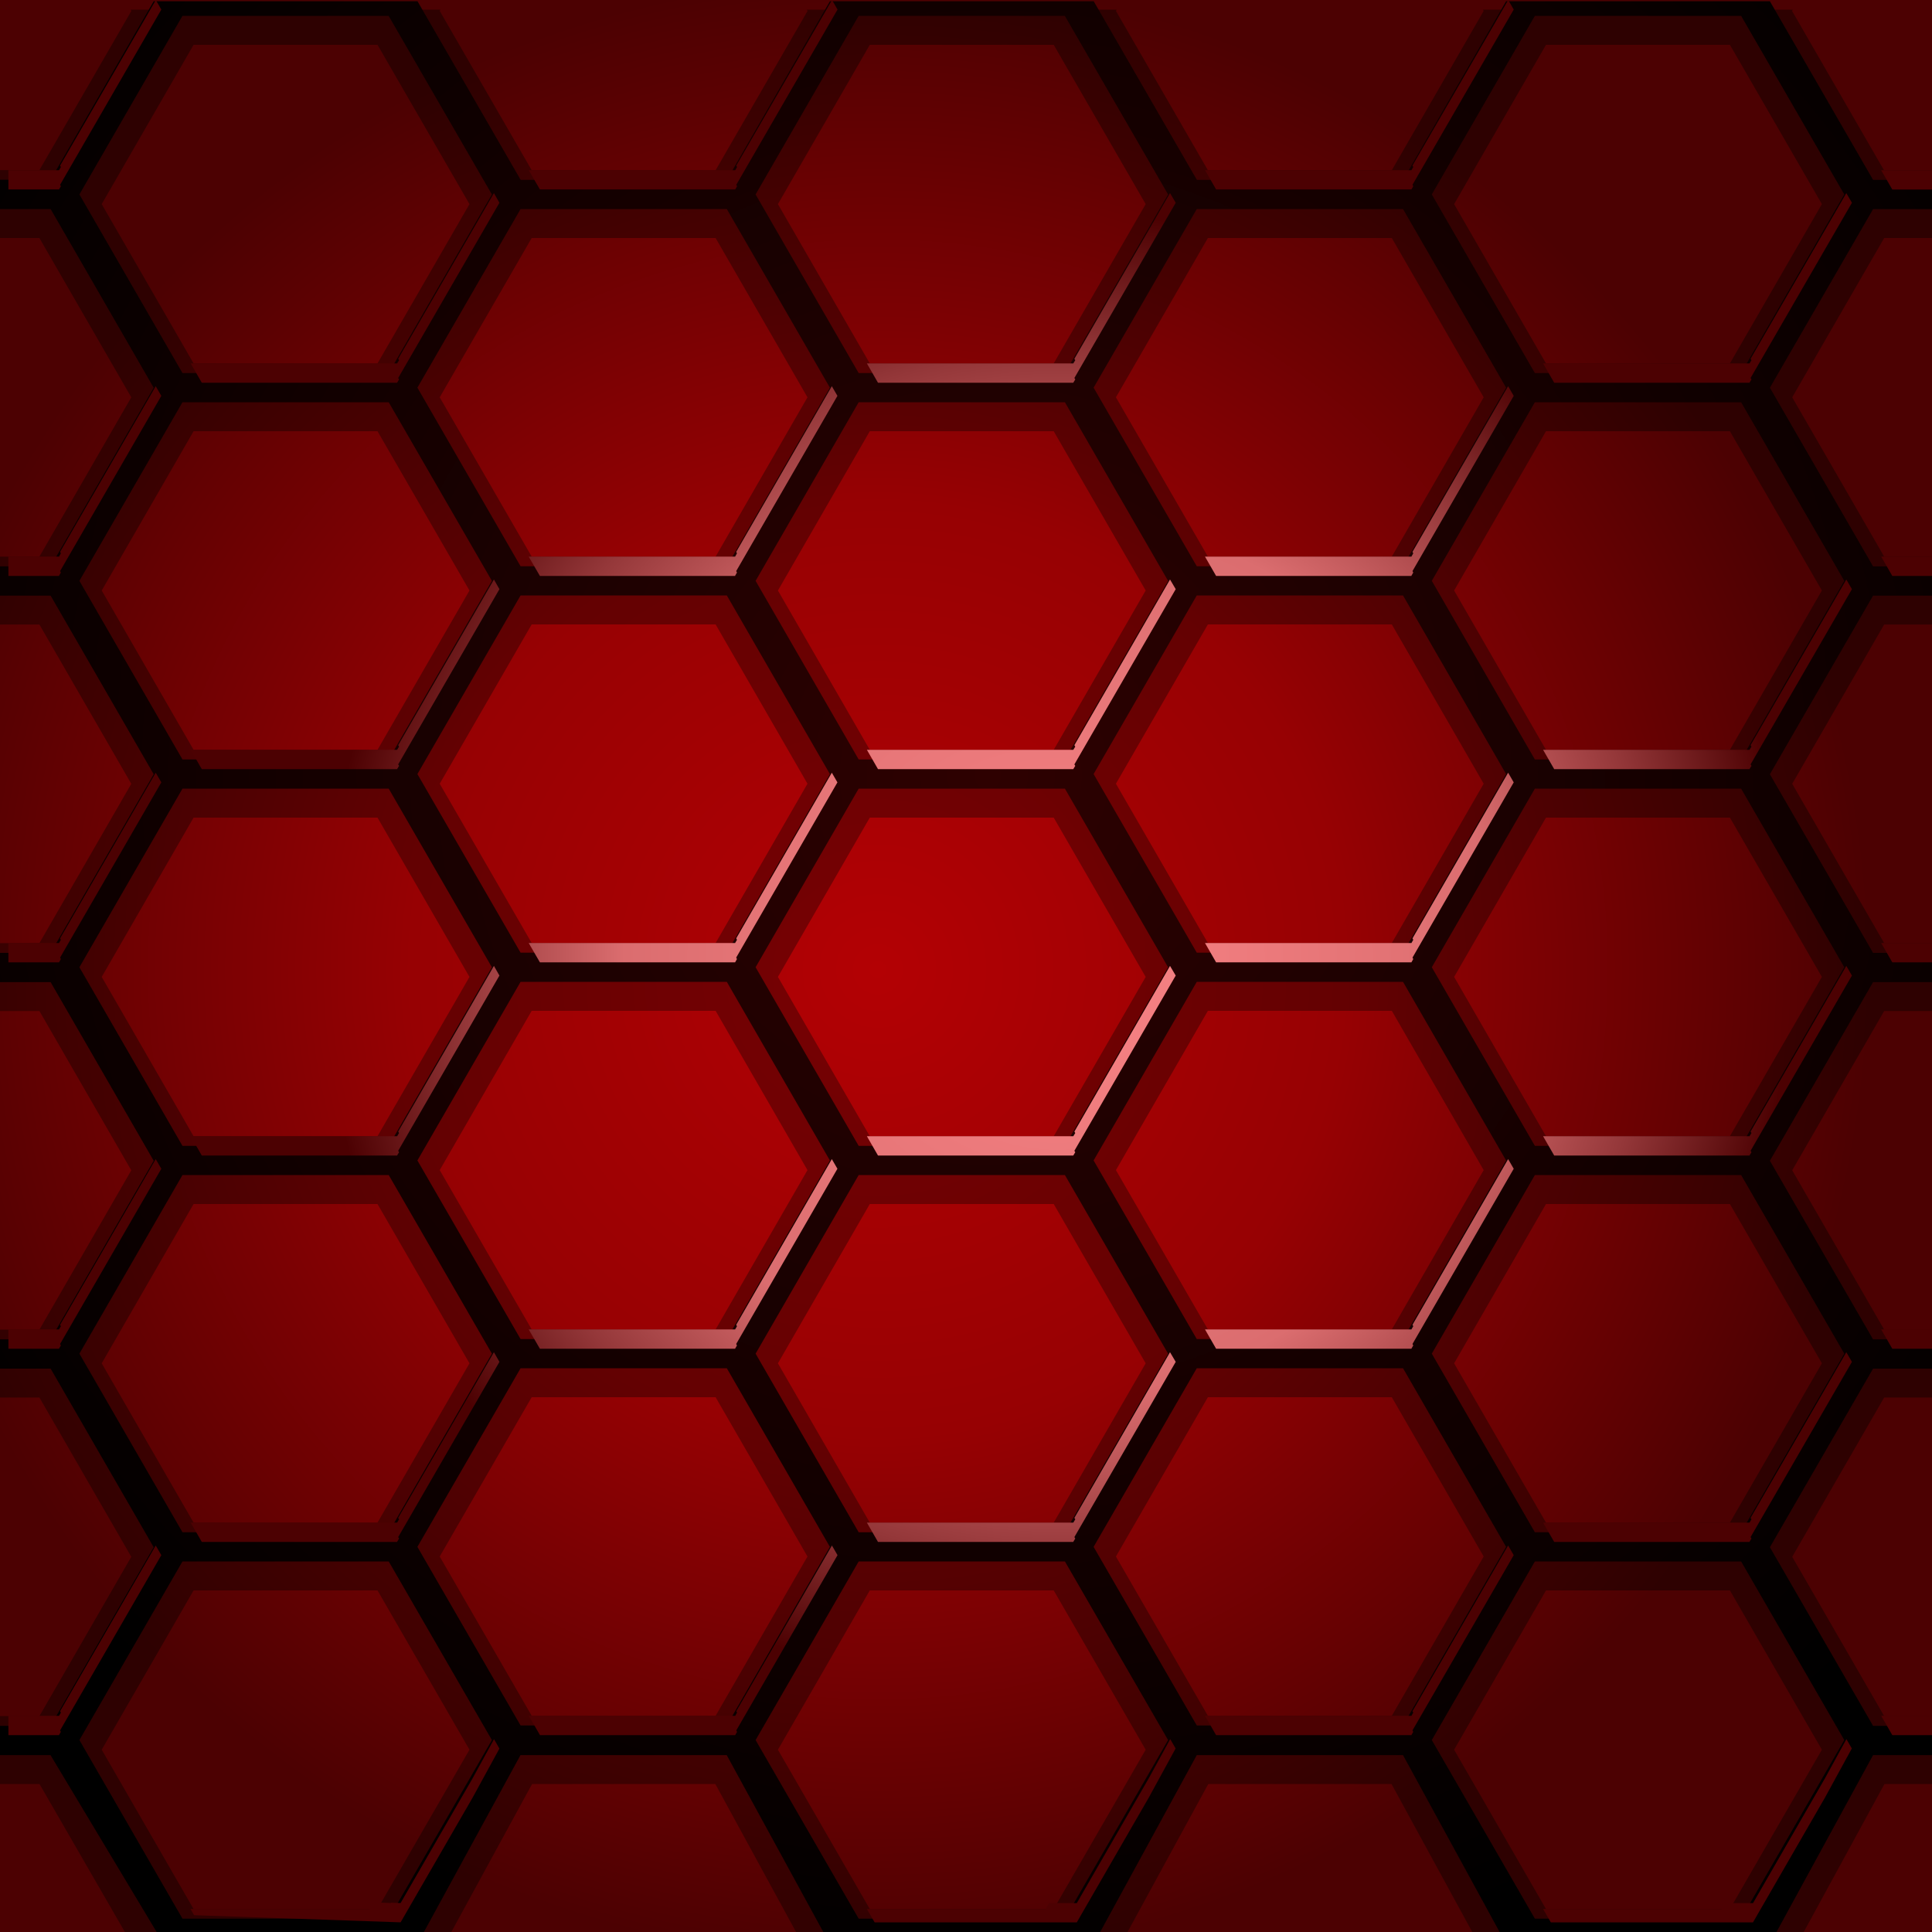 <?xml version="1.0" encoding="UTF-8"?>
<svg id="Layer_1" data-name="Layer 1" xmlns="http://www.w3.org/2000/svg" width="200" height="200" xmlns:xlink="http://www.w3.org/1999/xlink" viewBox="0 0 200 200">
  <defs>
    <style>
      .cls-1 {
        fill: url(#radial-gradient-2);
      }

      .cls-1, .cls-2, .cls-3 {
        fill-rule: evenodd;
      }

      .cls-1, .cls-2, .cls-3, .cls-4 {
        stroke-width: 0px;
      }

      .cls-2 {
        fill: url(#radial-gradient-3);
      }

      .cls-3 {
        fill: url(#radial-gradient-4);
      }

      .cls-4 {
        fill: url(#radial-gradient);
      }
    </style>
    <radialGradient id="radial-gradient" cx="-2007.38" cy="-4.96" fx="-2007.38" fy="-4.96" r="1" gradientTransform="translate(207392.24 -411.87) scale(103.27 -103.27)" gradientUnits="userSpaceOnUse">
      <stop offset="0" stop-color="#b30104"/>
      <stop offset=".47" stop-color="#970103"/>
      <stop offset="1" stop-color="#4c0102"/>
    </radialGradient>
    <radialGradient id="radial-gradient-2" cx="-2007.38" cy="-4.97" fx="-2007.38" fy="-4.97" r="1" gradientTransform="translate(207392.24 -409.82) scale(103.27 -102.75)" gradientUnits="userSpaceOnUse">
      <stop offset="0" stop-color="#780103"/>
      <stop offset=".47" stop-color="#640102"/>
      <stop offset="1" stop-color="#2e0101"/>
    </radialGradient>
    <radialGradient id="radial-gradient-3" cx="-2011.04" cy="-4.52" fx="-2011.04" fy="-4.52" r="1" gradientTransform="translate(255505.75 528.02) rotate(.23) scale(127 -127.64)" gradientUnits="userSpaceOnUse">
      <stop offset="0" stop-color="#2e0101"/>
      <stop offset="1" stop-color="#000"/>
    </radialGradient>
    <radialGradient id="radial-gradient-4" cx="-2000.46" cy="-5.61" fx="-2000.46" fy="-5.61" r="1" gradientTransform="translate(152843.84 -335.49) scale(76.35 -77.47)" gradientUnits="userSpaceOnUse">
      <stop offset="0" stop-color="#fb8587"/>
      <stop offset=".59" stop-color="#db6d6f"/>
      <stop offset=".81" stop-color="#943739"/>
      <stop offset="1" stop-color="#4c0102"/>
    </radialGradient>
  </defs>
  <g id="hexagon_red">
    <rect class="cls-4" x="0" width="200" height="200"/>
    <path class="cls-1" d="m200,17.61v7.03h-4.95l-9.52,16.49,9.52,16.49h4.95v7.03h-4.95l-9.52,16.49,9.52,16.49h4.95v7.03h-4.95l-9.52,16.49,9.52,16.49h4.95v7.03h-4.95l-9.52,16.49,9.52,16.49h4.95v7.03h-4.92l-8.38,15.36h-34.27l-8.38-15.36h-18.97l-8.38,15.36h-34.27l-8.38-15.36h-18.97l-8.38,15.36H12.95c-2.05-3.55-8.86-15.36-8.86-15.36H0v-7.03h4.08l9.51-16.49-9.51-16.49H0v-7.03h4.08l9.51-16.49-9.51-16.49H0v-7.03h4.08l9.51-16.49-9.51-16.49H0v-7.03h4.08l9.51-16.49L4.08,24.64H0v-7.03h4.08L13.6,1.13l-.08-.13h32.08l-.08.13,9.52,16.49h19.04L83.6,1.13l-.08-.13h32.08l-.08.13,9.52,16.49h19.04l9.51-16.49-.08-.13h32.08l-.08.13,9.52,16.49h4.95Zm-39.96,67.03l-9.51,16.49,9.51,16.49h19.04l9.52-16.49-9.52-16.49h-19.04Zm-35,60l-9.52,16.49,9.52,16.49h19.04l9.51-16.49-9.51-16.49h-19.04Zm35-20l-9.51,16.49,9.51,16.49h19.04l9.52-16.49-9.52-16.49h-19.04Zm-105-60l-9.52,16.49,9.52,16.49h19.04l9.51-16.49-9.51-16.49h-19.04ZM90.04,4.64l-9.51,16.49,9.51,16.49h19.04l9.52-16.49-9.52-16.49h-19.04Zm70,40l-9.51,16.49,9.51,16.49h19.04l9.52-16.49-9.52-16.49h-19.04Zm-35-20l-9.52,16.49,9.52,16.49h19.04l9.51-16.49-9.51-16.49h-19.04ZM20.04,4.64l-9.51,16.49,9.51,16.49h19.04l9.52-16.49-9.52-16.49h-19.04Zm35,100l-9.52,16.49,9.52,16.49h19.04l9.51-16.49-9.51-16.49h-19.04ZM20.04,44.64l-9.51,16.49,9.51,16.49h19.04l9.52-16.49-9.52-16.49h-19.04Zm35-20l-9.52,16.49,9.52,16.49h19.04l9.51-16.49-9.51-16.49h-19.04Zm35,60l-9.51,16.49,9.51,16.49h19.04l9.52-16.49-9.52-16.49h-19.04Zm0-40l-9.51,16.49,9.51,16.49h19.04l9.52-16.49-9.52-16.49h-19.04ZM20.04,164.64l-9.51,16.49,9.51,16.49h19.04l9.52-16.49-9.52-16.49h-19.04Zm0-40l-9.51,16.49,9.51,16.49h19.04l9.52-16.49-9.52-16.49h-19.04Zm140,40l-9.51,16.49,9.51,16.49h19.04l9.52-16.49-9.52-16.49h-19.04Zm-105-20l-9.52,16.49,9.52,16.49h19.04l9.51-16.49-9.51-16.49h-19.04Zm35,20l-9.51,16.49,9.51,16.49h19.04l9.52-16.49-9.52-16.49h-19.04Zm35-100l-9.52,16.49,9.52,16.49h19.04l9.51-16.49-9.51-16.49h-19.04Zm-105,20l-9.51,16.49,9.51,16.49h19.04l9.52-16.49-9.52-16.49h-19.04Zm105,20l-9.52,16.49,9.52,16.49h19.04l9.51-16.49-9.51-16.49h-19.04ZM160.04,4.64l-9.51,16.49,9.51,16.49h19.04l9.52-16.49-9.52-16.49h-19.04Zm-70,120l-9.51,16.49,9.51,16.49h19.04l9.52-16.49-9.52-16.49h-19.04Z"/>
    <path class="cls-2" d="m0,21.64v-3.03h5.24L15.91.13h27.31l10.68,18.49h21.35L85.91.13h27.31l10.68,18.49h21.35L155.91.13h27.31l10.68,18.49h6.11v3.03h-6.11l-10.68,18.49,10.68,18.49h6.11v3.03h-6.11l-10.68,18.49,10.68,18.49h6.11v3.03h-6.11l-10.68,18.49,10.68,18.49h6.11v3.03h-6.11l-10.68,18.49,10.68,18.49h6.11v3.03h-6.11l-10.02,18.35h-28.62l-10.02-18.35h-21.35l-10.02,18.35h-28.62l-10.02-18.35h-21.35l-10.02,18.35h-27.62l-11.01-18.35H0v-3.03h5.24l10.67-18.49-10.67-18.49H0v-3.03h5.24l10.67-18.49-10.67-18.49H0v-3.03h5.24l10.67-18.49-10.67-18.49H0v-3.03h5.24l10.67-18.49L5.24,21.64H0Zm18.89,100l-10.67,18.49,10.67,18.49h21.35l10.68-18.49-10.68-18.49h-21.35Zm0-80l-10.67,18.49,10.67,18.49h21.35l10.68-18.49-10.68-18.49h-21.35Zm105,20l-10.68,18.49,10.68,18.49h21.35l10.67-18.49-10.67-18.49h-21.35ZM18.89,1.64l-10.67,18.49,10.67,18.49h21.35l10.68-18.49L40.23,1.64h-21.35Zm140,0l-10.67,18.49,10.67,18.49h21.35l10.68-18.49-10.68-18.49h-21.35Zm0,160l-10.67,18.49,10.67,18.49h21.35l10.68-18.49-10.68-18.49h-21.35ZM18.89,81.64l-10.67,18.49,10.67,18.49h21.35l10.68-18.49-10.68-18.49h-21.35Zm0,80l-10.67,18.49,10.67,18.49h21.35l10.68-18.49-10.68-18.49h-21.35Zm140-80l-10.67,18.49,10.67,18.49h21.35l10.68-18.49-10.68-18.49h-21.35ZM53.89,21.64l-10.68,18.49,10.68,18.49h21.35l10.67-18.49-10.67-18.49h-21.35Zm105,100l-10.67,18.49,10.67,18.49h21.35l10.68-18.49-10.68-18.49h-21.35Zm-105-20l-10.68,18.49,10.68,18.49h21.35l10.67-18.49-10.67-18.49h-21.35Zm0,40l-10.68,18.49,10.68,18.49h21.35l10.67-18.49-10.67-18.49h-21.35Zm35,20l-10.67,18.49,10.67,18.49h21.35l10.68-18.49-10.68-18.49h-21.35Zm35-20l-10.68,18.49,10.68,18.49h21.35l10.67-18.49-10.67-18.49h-21.35ZM53.89,61.64l-10.68,18.49,10.68,18.49h21.35l10.67-18.49-10.67-18.49h-21.35Zm35,20l-10.67,18.49,10.67,18.49h21.35l10.68-18.49-10.68-18.49h-21.35Zm0-40l-10.67,18.49,10.67,18.49h21.35l10.68-18.49-10.68-18.49h-21.35Zm0-40l-10.67,18.49,10.67,18.49h21.35l10.68-18.49L110.23,1.64h-21.35Zm0,120l-10.67,18.49,10.67,18.49h21.35l10.68-18.49-10.68-18.49h-21.35Zm70-80l-10.67,18.49,10.67,18.49h21.35l10.68-18.49-10.68-18.49h-21.35Zm-35-20l-10.68,18.49,10.68,18.49h21.35l10.67-18.49-10.67-18.49h-21.35Zm0,80l-10.68,18.49,10.68,18.49h21.35l10.67-18.49-10.67-18.49h-21.35Z"/>
    <path class="cls-3" d="m.87,19.62v-2h5.24l.19-.33-.08-.15L16.13,0l.57.99L6.22,19.13l.08.15-.19.33H.87Zm53.87-2h21.37l.19-.33-.08-.15L86.13,0l.57.99-10.48,18.14.08.15-.19.33h-20.22l-1.16-2Zm70,0h21.37l.19-.33-.08-.15L156.13,0l.57.99-10.48,18.14.08.15-.19.33h-20.22l-1.15-2Zm70,0h5.26v2h-4.11l-1.15-2Zm0,40h5.26v2h-4.11l-1.15-2Zm0,40h5.26v2h-4.11l-1.15-2Zm0,40h5.26v2h-4.11l-1.15-2Zm0,40h5.26v2h-4.11l-1.15-2Zm-188.63,2H.87v-2h5.24l.19-.33-.08-.15,9.9-17.15.58,1-10.48,18.14.08.15-.19.33Zm0-40H.87v-2h5.24l.19-.33-.08-.15,9.9-17.15.58,1-10.48,18.14.08.15-.19.33Zm0-40H.87v-2h5.24l.19-.33-.08-.15,9.9-17.15.58,1-10.48,18.14.08.15-.19.34Zm0-40H.87v-2h5.24l.19-.34-.08-.15,9.9-17.15.58,1-10.48,18.14.08.15-.19.33Zm35,20h-20.22l-1.15-2h21.37l.2-.33-.09-.15,9.91-17.15.57,1-10.48,18.14.09.15-.2.33Zm70,80h-20.22l-1.15-2h21.37l.2-.34-.09-.15,9.9-17.15.59,1-10.49,18.14.09.15-.2.33Zm70-40h-20.22l-1.15-2h21.37l.2-.33-.09-.15,9.91-17.15.58,1-10.49,18.14.09.15-.2.33Zm-35-20h-20.22l-1.15-2h21.37l.19-.33-.08-.15,9.9-17.15.58,1-10.48,18.14.08.15-.19.34Zm-70-40h-20.22l-1.16-2h21.37l.19-.34-.08-.15,9.9-17.15.58,1-10.48,18.14.08.15-.19.33Zm105,100h-20.22l-1.15-2h21.37l.2-.34-.09-.15,9.91-17.15.58,1-10.49,18.14.09.15-.2.33Zm0-80h-20.22l-1.15-2h21.37l.2-.33-.09-.15,9.91-17.15.58,1-10.49,18.14.09.15-.2.33Zm-35,60h-20.22l-1.15-2h21.37l.19-.33-.08-.15,9.9-17.15.58,1-10.48,18.14.08.15-.19.33Zm-35-20h-20.22l-1.15-2h21.37l.2-.33-.09-.15,9.9-17.15.59,1-10.49,18.14.09.15-.2.33Zm70-80h-20.22l-1.15-2h21.37l.2-.33-.09-.15,9.91-17.15.58,1-10.49,18.14.09.15-.2.33Zm-35,140h-20.22l-1.15-2h21.37l.19-.33-.08-.15,9.9-17.15.58,1-10.48,18.14.08.15-.19.33Zm-70-80h-20.22l-1.16-2h21.37l.19-.33-.08-.15,9.9-17.15.58,1-10.48,18.14.08.15-.19.34Zm0,40h-20.22l-1.16-2h21.37l.19-.33-.08-.15,9.9-17.15.58,1-10.48,18.14.08.15-.19.33Zm35-60h-20.22l-1.15-2h21.37l.2-.33-.09-.15,9.9-17.15.59,1-10.49,18.14.09.15-.2.33Zm35-20h-20.22l-1.15-2h21.37l.19-.34-.08-.15,9.9-17.15.58,1-10.48,18.14.08.15-.19.33Zm-35-20h-20.22l-1.15-2h21.37l.2-.33-.09-.15,9.9-17.15.59,1-10.49,18.14.09.15-.2.33Zm-70,0h-20.22l-1.15-2h21.37l.2-.33-.09-.15,9.91-17.15.57,1-10.48,18.14.09.15-.2.33Zm-21.37,158h18.5l.4-.69,1.83.07.02-.03.98.03,7.46-12.92,2.21-4.04.56.97-2.77,5.07-7.46,12.92-21.38-.74-.36-.63Zm21.37-38h-20.22l-1.15-2h21.37l.2-.34-.09-.15,9.91-17.15.57,1-10.48,18.14.09.15-.2.33Zm0-40h-20.22l-1.15-2h21.37l.2-.33-.09-.15,9.91-17.15.57,1-10.48,18.14.09.15-.2.33Zm118.63,78h18.5l.36-.61h2.87l7.46-12.94,2.21-4.04.56.97-2.77,5.07-7.46,12.93h-20.93l-.8-1.38Zm-83.62-18h-20.22l-1.16-2h21.37l.19-.33-.08-.15,9.9-17.15.58,1-10.48,18.14.08.15-.19.33Zm13.62,18h18.5l.36-.61h2.87l7.46-12.94,2.21-4.04.56.97-2.77,5.07-7.46,12.93h-20.93l-.8-1.38Z"/>
  </g>
</svg>